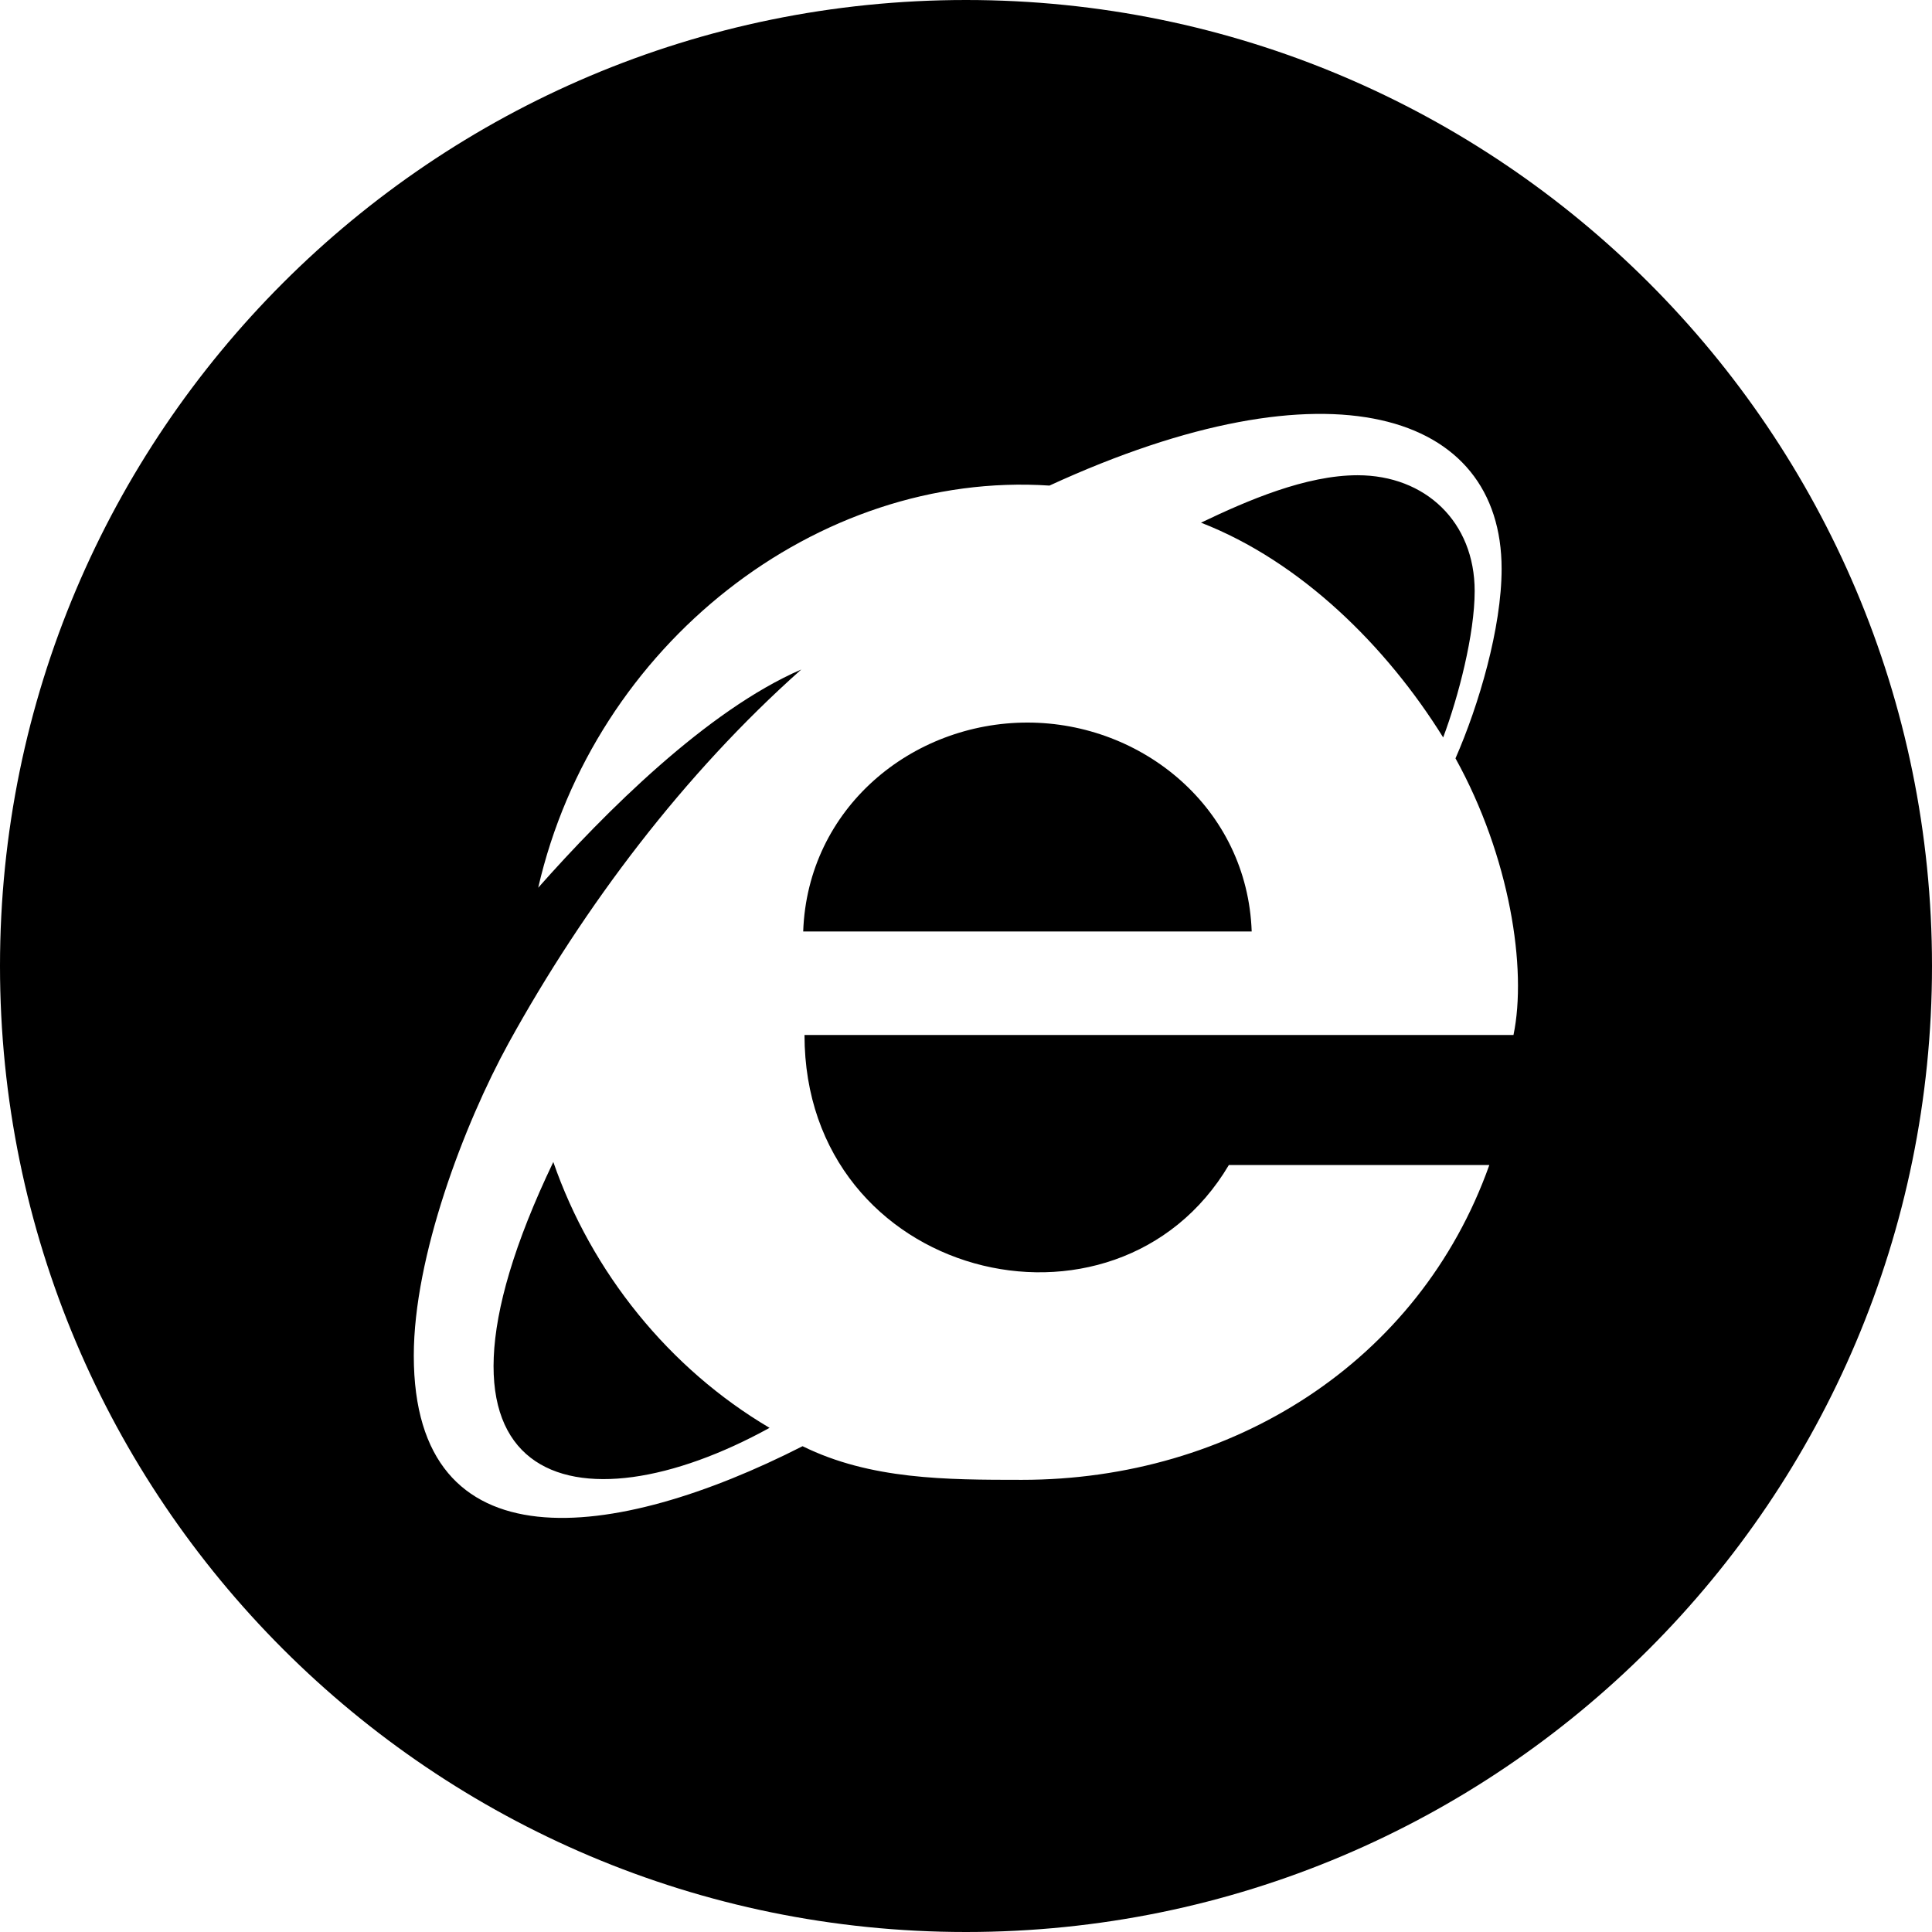 ﻿<?xml version="1.0" encoding="utf-8"?>
<svg version="1.1" xmlns:xlink="http://www.w3.org/1999/xlink" width="56px" height="56px" xmlns="http://www.w3.org/2000/svg">
  <defs>
    <pattern id="BGPattern" patternUnits="userSpaceOnUse" alignment="0 0" imageRepeat="None" />
    <mask fill="white" id="Clip2299">
      <path d="M 42.744 17.131  C 42.744 15.131  41.319 13.775  39.35 13.775  C 37.85 13.775  36.156 14.506  34.812 15.15  C 37.706 16.275  40.188 18.731  41.831 21.375  C 42.275 20.194  42.744 18.381  42.744 17.131  Z M 56 28  C 56 12.538  43.462 0  28 0  C 12.538 0  0 12.538  0 28  C 0 43.462  12.538 56  28 56  C 43.462 56  56 43.462  56 28  Z M 42.188 21.981  C 43.763 24.825  44.269 28.081  43.869 30  L 23.319 30  C 23.319 37.081  32.338 39.306  35.619 33.769  L 43.169 33.769  C 41.131 39.5  35.688 42.894  29.619 42.894  C 27.425 42.894  25.225 42.887  23.263 41.919  C 17.8 44.7  11.994 45.456  11.994 39.294  C 11.994 36.431  13.444 32.6  14.744 30.231  C 16.938 26.25  19.831 22.425  23.225 19.406  C 20.494 20.587  17.531 23.55  15.6 25.731  C 17.219 18.681  23.694 13.631  30.419 14.075  C 38.544 10.337  43.525 11.944  43.525 16.488  C 43.525 18.2  42.863 20.444  42.188 21.981  Z M 36.281 27  C 36.156 23.431  33.119 20.944  29.781 20.944  C 26.425 20.944  23.406 23.425  23.281 27  L 36.281 27  Z M 22.306 41.387  C 19.394 39.669  17.144 36.875  16.038 33.681  C 11.475 43.206  16.756 44.444  22.306 41.387  Z " fill-rule="evenodd" />
    </mask>
  </defs>
  <g>
    <path d="M 42.744 17.131  C 42.744 15.131  41.319 13.775  39.35 13.775  C 37.85 13.775  36.156 14.506  34.812 15.15  C 37.706 16.275  40.188 18.731  41.831 21.375  C 42.275 20.194  42.744 18.381  42.744 17.131  Z M 56 28  C 56 12.538  43.462 0  28 0  C 12.538 0  0 12.538  0 28  C 0 43.462  12.538 56  28 56  C 43.462 56  56 43.462  56 28  Z M 42.188 21.981  C 43.763 24.825  44.269 28.081  43.869 30  L 23.319 30  C 23.319 37.081  32.338 39.306  35.619 33.769  L 43.169 33.769  C 41.131 39.5  35.688 42.894  29.619 42.894  C 27.425 42.894  25.225 42.887  23.263 41.919  C 17.8 44.7  11.994 45.456  11.994 39.294  C 11.994 36.431  13.444 32.6  14.744 30.231  C 16.938 26.25  19.831 22.425  23.225 19.406  C 20.494 20.587  17.531 23.55  15.6 25.731  C 17.219 18.681  23.694 13.631  30.419 14.075  C 38.544 10.337  43.525 11.944  43.525 16.488  C 43.525 18.2  42.863 20.444  42.188 21.981  Z M 36.281 27  C 36.156 23.431  33.119 20.944  29.781 20.944  C 26.425 20.944  23.406 23.425  23.281 27  L 36.281 27  Z M 22.306 41.387  C 19.394 39.669  17.144 36.875  16.038 33.681  C 11.475 43.206  16.756 44.444  22.306 41.387  Z " fill-rule="nonzero" fill="rgba(0, 0, 0, 1)" stroke="none" class="fill" />
    <path d="M 42.744 17.131  C 42.744 15.131  41.319 13.775  39.35 13.775  C 37.85 13.775  36.156 14.506  34.812 15.15  C 37.706 16.275  40.188 18.731  41.831 21.375  C 42.275 20.194  42.744 18.381  42.744 17.131  Z " stroke-width="0" stroke-dasharray="0" stroke="rgba(255, 255, 255, 0)" fill="none" class="stroke" mask="url(#Clip2299)" />
    <path d="M 56 28  C 56 12.538  43.462 0  28 0  C 12.538 0  0 12.538  0 28  C 0 43.462  12.538 56  28 56  C 43.462 56  56 43.462  56 28  Z " stroke-width="0" stroke-dasharray="0" stroke="rgba(255, 255, 255, 0)" fill="none" class="stroke" mask="url(#Clip2299)" />
    <path d="M 42.188 21.981  C 43.763 24.825  44.269 28.081  43.869 30  L 23.319 30  C 23.319 37.081  32.338 39.306  35.619 33.769  L 43.169 33.769  C 41.131 39.5  35.688 42.894  29.619 42.894  C 27.425 42.894  25.225 42.887  23.263 41.919  C 17.8 44.7  11.994 45.456  11.994 39.294  C 11.994 36.431  13.444 32.6  14.744 30.231  C 16.938 26.25  19.831 22.425  23.225 19.406  C 20.494 20.587  17.531 23.55  15.6 25.731  C 17.219 18.681  23.694 13.631  30.419 14.075  C 38.544 10.337  43.525 11.944  43.525 16.488  C 43.525 18.2  42.863 20.444  42.188 21.981  Z " stroke-width="0" stroke-dasharray="0" stroke="rgba(255, 255, 255, 0)" fill="none" class="stroke" mask="url(#Clip2299)" />
    <path d="M 36.281 27  C 36.156 23.431  33.119 20.944  29.781 20.944  C 26.425 20.944  23.406 23.425  23.281 27  L 36.281 27  Z " stroke-width="0" stroke-dasharray="0" stroke="rgba(255, 255, 255, 0)" fill="none" class="stroke" mask="url(#Clip2299)" />
    <path d="M 22.306 41.387  C 19.394 39.669  17.144 36.875  16.038 33.681  C 11.475 43.206  16.756 44.444  22.306 41.387  Z " stroke-width="0" stroke-dasharray="0" stroke="rgba(255, 255, 255, 0)" fill="none" class="stroke" mask="url(#Clip2299)" />
  </g>
</svg>